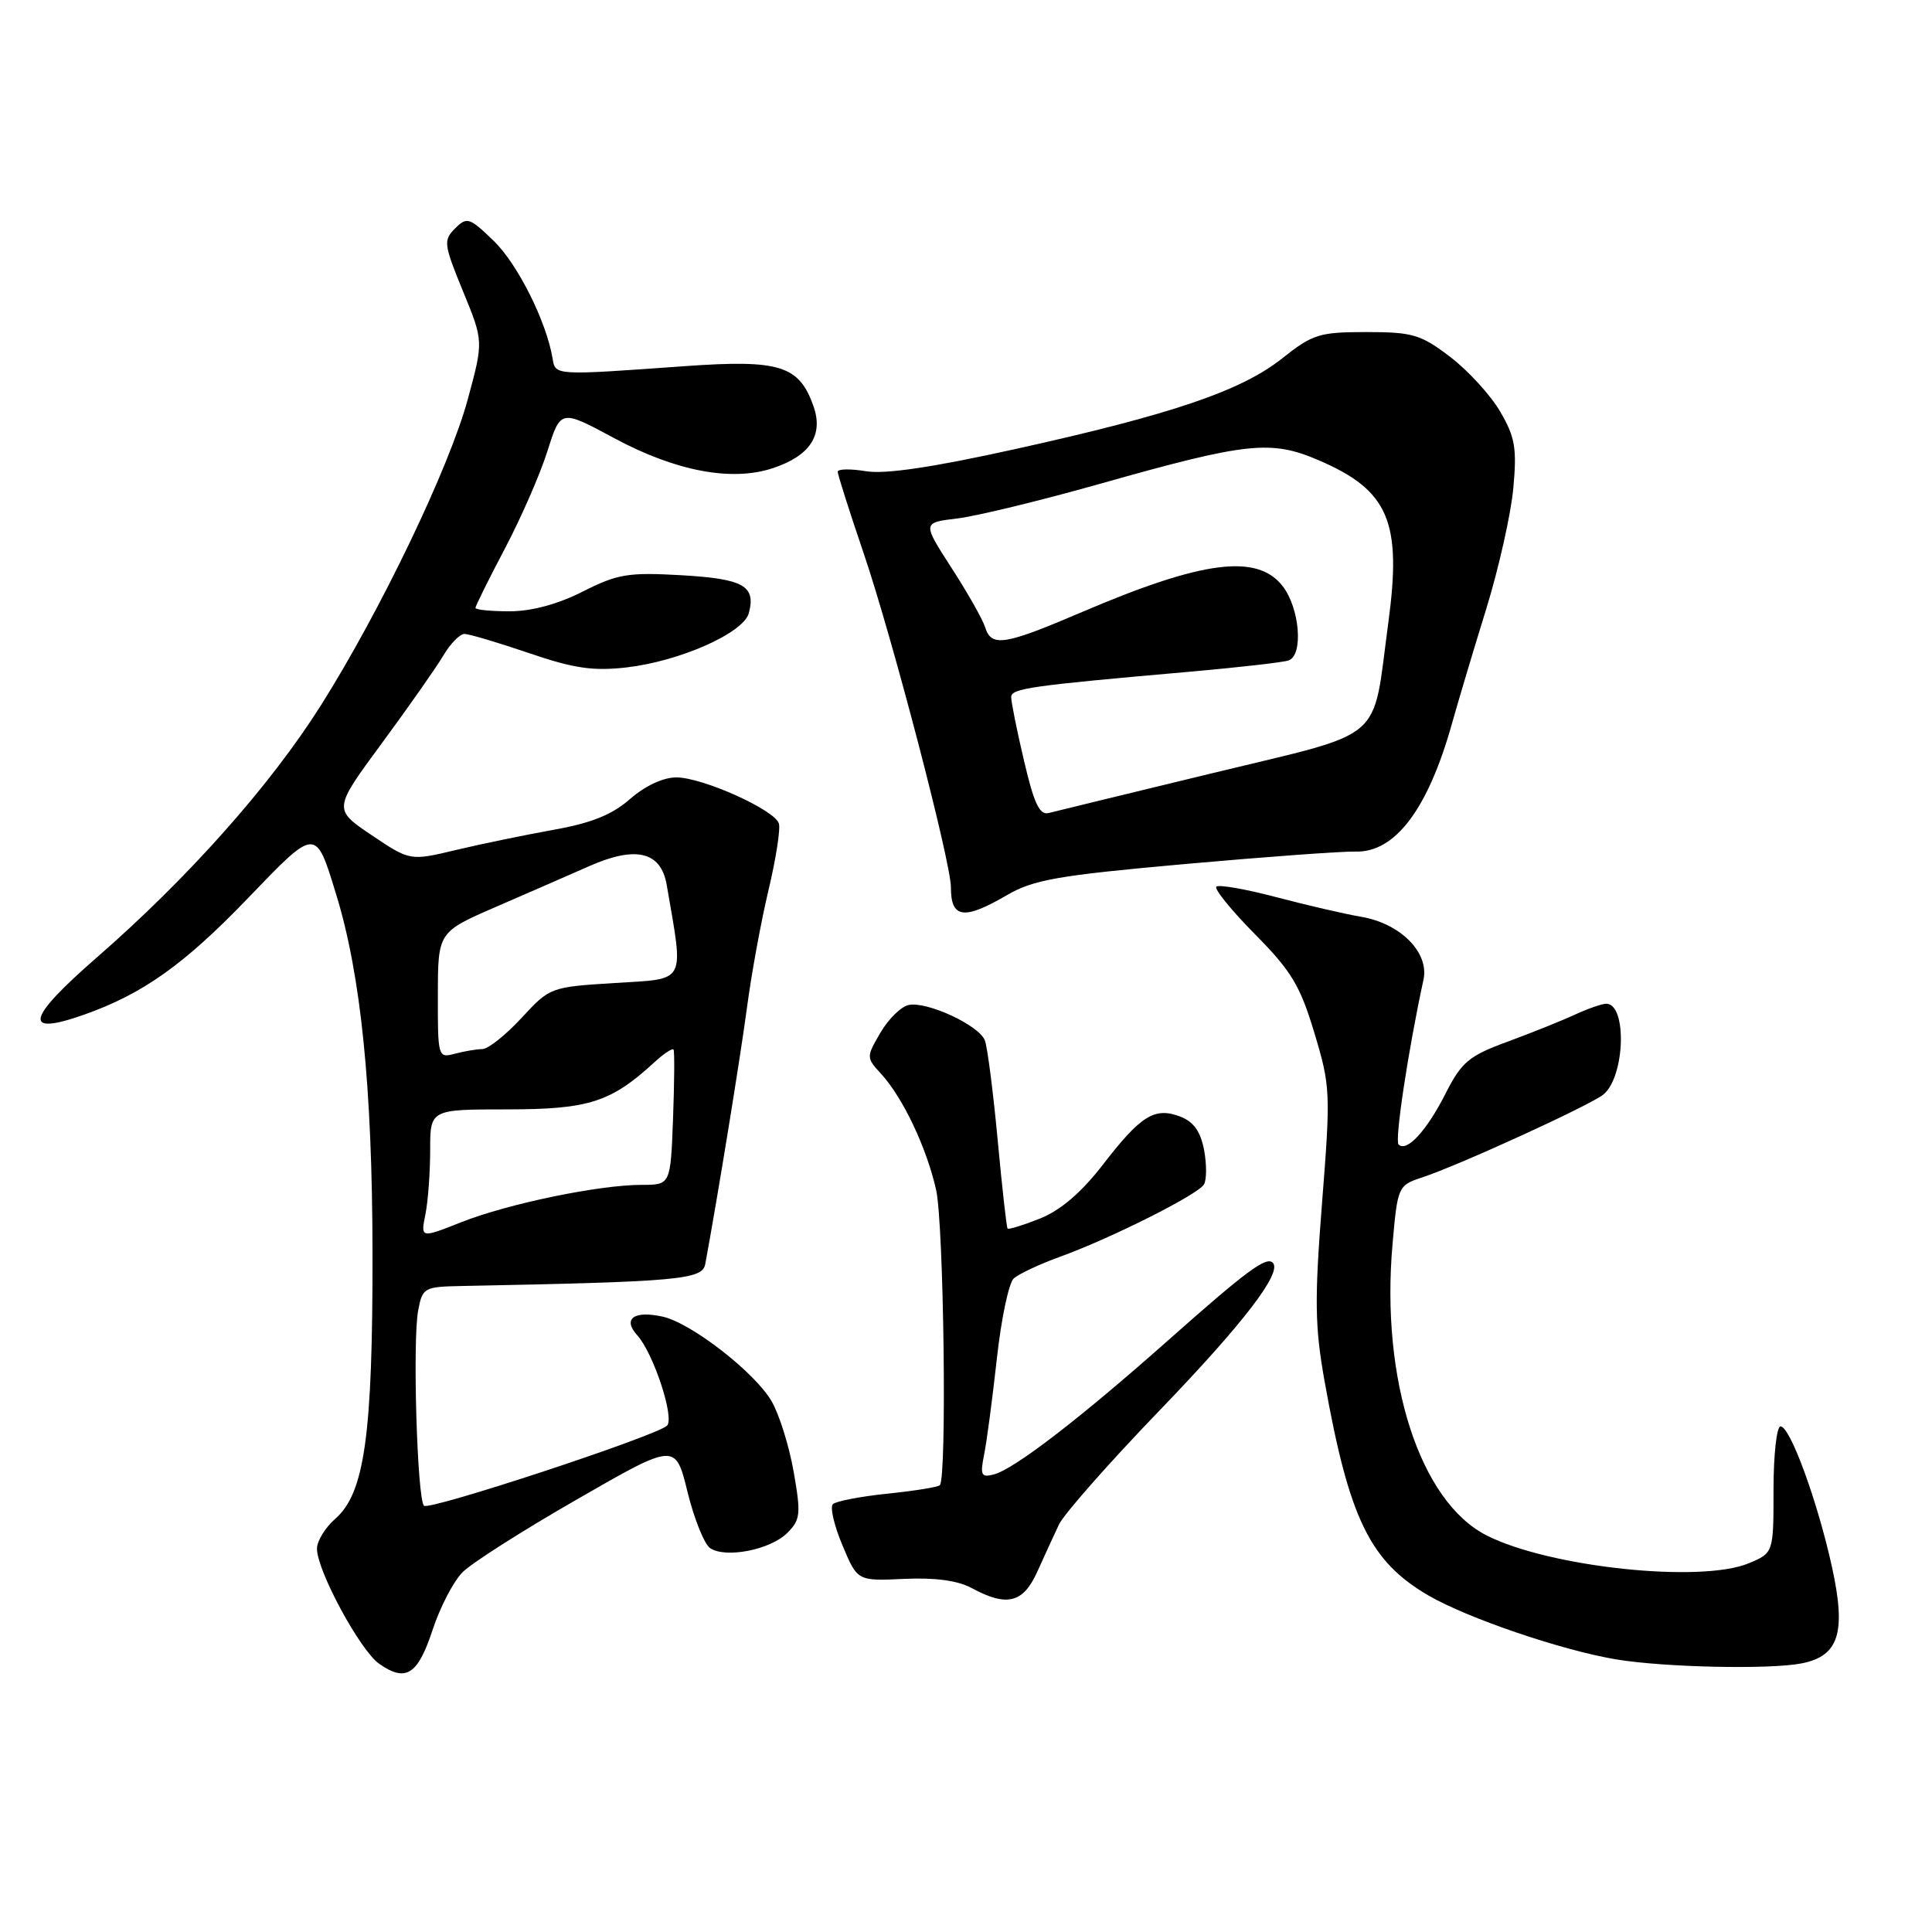 <?xml version="1.0" encoding="UTF-8" standalone="no"?>
<!DOCTYPE svg PUBLIC "-//W3C//DTD SVG 1.1//EN" "http://www.w3.org/Graphics/SVG/1.1/DTD/svg11.dtd" >
<svg xmlns="http://www.w3.org/2000/svg" xmlns:xlink="http://www.w3.org/1999/xlink" version="1.1" viewBox="0 0 256 256">
 <g >
 <path fill="currentColor"
d=" M 57.31 216.00 C 58.30 212.97 60.10 209.51 61.31 208.31 C 62.51 207.10 69.35 202.75 76.50 198.65 C 89.50 191.17 89.50 191.17 91.10 197.69 C 91.98 201.27 93.33 204.62 94.10 205.14 C 96.16 206.52 102.09 205.35 104.31 203.13 C 106.07 201.37 106.15 200.63 105.16 194.99 C 104.56 191.58 103.24 187.38 102.23 185.65 C 99.99 181.82 91.56 175.28 87.80 174.46 C 83.99 173.62 82.46 174.75 84.44 176.93 C 86.60 179.32 89.44 187.98 88.37 188.92 C 86.72 190.36 56.86 200.19 56.18 199.52 C 55.28 198.62 54.65 177.66 55.41 173.64 C 55.98 170.61 56.18 170.50 61.25 170.40 C 89.98 169.84 93.07 169.56 93.45 167.50 C 95.09 158.63 98.11 140.05 98.98 133.50 C 99.56 129.10 100.84 122.10 101.83 117.95 C 102.82 113.79 103.44 109.81 103.20 109.10 C 102.59 107.28 93.09 103.02 89.63 103.01 C 87.89 103.00 85.48 104.13 83.50 105.86 C 81.12 107.95 78.38 109.06 73.37 109.95 C 69.59 110.63 63.76 111.83 60.41 112.63 C 54.33 114.08 54.33 114.08 49.24 110.66 C 44.15 107.23 44.15 107.23 50.59 98.49 C 54.14 93.67 57.80 88.45 58.74 86.87 C 59.67 85.29 60.93 84.00 61.54 84.00 C 62.15 84.00 65.99 85.14 70.07 86.53 C 76.03 88.57 78.59 88.94 83.00 88.44 C 90.10 87.62 98.54 83.87 99.23 81.23 C 100.17 77.62 98.53 76.70 90.29 76.22 C 83.24 75.82 81.84 76.05 77.23 78.38 C 73.92 80.06 70.44 81.00 67.53 81.00 C 65.04 81.00 63.00 80.80 63.00 80.55 C 63.00 80.30 64.76 76.75 66.91 72.67 C 69.06 68.59 71.60 62.77 72.55 59.74 C 74.29 54.24 74.29 54.24 81.39 58.06 C 89.53 62.44 96.93 63.84 102.39 62.04 C 107.32 60.41 109.13 57.67 107.80 53.85 C 105.90 48.42 103.34 47.62 90.71 48.52 C 73.44 49.76 73.59 49.77 73.22 47.50 C 72.41 42.62 68.60 35.00 65.43 31.93 C 62.20 28.80 61.87 28.70 60.30 30.27 C 58.73 31.84 58.80 32.37 61.34 38.57 C 64.07 45.20 64.07 45.20 62.00 52.85 C 59.56 61.90 50.44 80.90 42.53 93.45 C 35.84 104.06 24.93 116.33 12.85 126.85 C 3.48 135.01 2.95 137.34 11.11 134.46 C 18.89 131.72 24.37 127.83 32.77 119.10 C 41.94 109.56 41.80 109.57 44.54 118.50 C 47.82 129.16 49.33 144.04 49.36 166.00 C 49.39 190.16 48.31 197.88 44.41 201.26 C 43.09 202.42 42.00 204.19 42.00 205.21 C 42.00 208.11 47.71 218.68 50.23 220.45 C 53.77 222.94 55.35 221.94 57.31 216.00 Z  M 238.76 220.40 C 243.66 219.42 244.64 216.33 242.77 207.74 C 240.86 199.00 237.21 189.00 235.93 189.00 C 235.42 189.00 235.00 192.77 235.00 197.38 C 235.00 205.76 235.00 205.76 231.75 207.13 C 225.42 209.80 205.34 207.68 197.00 203.46 C 188.14 198.97 182.92 182.82 184.52 164.82 C 185.19 157.22 185.25 157.07 188.43 156.02 C 193.32 154.41 210.80 146.41 212.47 145.02 C 215.33 142.65 215.62 133.00 212.83 133.00 C 212.27 133.00 210.38 133.66 208.65 134.46 C 206.92 135.26 202.90 136.87 199.73 138.04 C 194.63 139.91 193.67 140.72 191.55 144.89 C 189.04 149.85 186.39 152.72 185.32 151.65 C 184.78 151.12 186.61 139.06 188.62 129.81 C 189.40 126.23 185.57 122.36 180.36 121.48 C 178.24 121.12 173.18 119.95 169.12 118.88 C 165.06 117.81 161.48 117.18 161.17 117.49 C 160.87 117.80 163.17 120.63 166.28 123.78 C 171.11 128.66 172.28 130.60 174.16 136.86 C 176.29 143.93 176.33 144.78 175.18 159.35 C 174.17 172.24 174.22 175.77 175.51 183.00 C 178.76 201.21 181.50 206.88 189.28 211.41 C 194.45 214.42 206.97 218.68 214.16 219.88 C 220.56 220.94 234.56 221.24 238.76 220.40 Z  M 137.45 208.25 C 138.38 206.19 139.67 203.38 140.32 202.00 C 140.97 200.63 146.97 193.82 153.66 186.88 C 164.79 175.32 169.94 168.60 168.65 167.32 C 167.79 166.45 165.18 168.38 154.82 177.57 C 143.11 187.96 134.40 194.66 131.69 195.37 C 130.01 195.81 129.85 195.48 130.41 192.70 C 130.76 190.96 131.51 185.25 132.09 180.02 C 132.66 174.78 133.67 170.01 134.32 169.41 C 134.97 168.81 137.75 167.51 140.50 166.51 C 147.17 164.10 158.68 158.32 159.52 156.96 C 159.90 156.36 159.90 154.30 159.55 152.39 C 159.08 149.92 158.16 148.63 156.38 147.95 C 152.99 146.66 151.17 147.80 146.11 154.36 C 143.30 158.00 140.53 160.37 137.82 161.46 C 135.58 162.35 133.64 162.95 133.51 162.79 C 133.37 162.63 132.78 157.32 132.19 150.99 C 131.60 144.66 130.84 138.75 130.50 137.86 C 129.74 135.87 122.90 132.68 120.43 133.16 C 119.43 133.35 117.74 134.99 116.68 136.81 C 114.77 140.08 114.77 140.13 116.76 142.30 C 119.65 145.46 122.78 152.07 124.04 157.66 C 125.06 162.23 125.49 195.85 124.53 196.80 C 124.28 197.05 121.16 197.55 117.58 197.92 C 114.00 198.29 110.75 198.92 110.36 199.31 C 109.96 199.70 110.53 202.16 111.63 204.76 C 113.61 209.50 113.61 209.50 119.79 209.21 C 123.88 209.02 126.91 209.43 128.74 210.42 C 133.42 212.96 135.58 212.42 137.45 208.25 Z  M 133.41 118.62 C 136.94 116.56 140.16 116.00 157.00 114.49 C 167.72 113.53 177.90 112.79 179.60 112.84 C 184.85 112.99 189.19 107.25 192.37 95.96 C 193.21 92.96 195.26 86.09 196.93 80.70 C 198.59 75.31 200.21 68.11 200.52 64.70 C 201.01 59.41 200.76 57.92 198.79 54.55 C 197.52 52.37 194.54 49.11 192.17 47.30 C 188.26 44.32 187.19 44.00 181.06 44.00 C 174.82 44.00 173.93 44.28 169.89 47.49 C 164.48 51.79 155.27 54.92 134.50 59.51 C 123.63 61.92 117.30 62.86 114.75 62.44 C 112.69 62.10 111.00 62.13 111.00 62.51 C 111.00 62.88 112.55 67.76 114.45 73.34 C 118.23 84.46 126.00 114.22 126.00 117.57 C 126.00 121.70 127.71 121.94 133.41 118.62 Z  M 56.37 160.91 C 56.72 159.17 57.00 155.33 57.00 152.38 C 57.00 147.00 57.00 147.00 67.25 147.00 C 78.03 146.99 80.96 146.05 86.75 140.72 C 87.98 139.59 89.11 138.85 89.25 139.08 C 89.39 139.31 89.36 143.44 89.18 148.25 C 88.85 157.00 88.85 157.00 85.01 157.00 C 79.39 157.00 67.30 159.50 61.12 161.95 C 55.73 164.08 55.73 164.08 56.37 160.91 Z  M 58.02 131.87 C 58.03 123.50 58.03 123.50 65.77 120.14 C 70.02 118.30 75.58 115.87 78.12 114.75 C 84.27 112.04 87.58 112.85 88.34 117.24 C 90.62 130.49 91.06 129.65 81.54 130.25 C 72.95 130.78 72.86 130.81 69.10 134.89 C 67.01 137.15 64.68 139.01 63.90 139.01 C 63.13 139.02 61.49 139.30 60.25 139.63 C 58.05 140.22 58.00 140.06 58.02 131.87 Z  M 135.69 100.81 C 134.74 96.79 133.98 92.99 133.99 92.37 C 134.00 91.22 136.45 90.87 157.50 89.02 C 164.10 88.44 170.06 87.76 170.75 87.51 C 172.74 86.80 172.22 80.54 169.93 77.63 C 166.56 73.35 159.36 74.28 143.58 81.01 C 133.04 85.52 131.38 85.79 130.53 83.10 C 130.20 82.05 128.19 78.51 126.07 75.23 C 122.21 69.25 122.21 69.25 126.85 68.70 C 129.41 68.39 137.93 66.32 145.78 64.10 C 165.23 58.60 168.40 58.26 174.72 60.98 C 184.02 64.97 185.78 69.10 183.95 82.58 C 181.78 98.64 183.93 96.80 160.77 102.42 C 149.62 105.12 139.80 107.51 138.95 107.73 C 137.75 108.04 137.00 106.44 135.69 100.81 Z "/>
</g>
</svg>